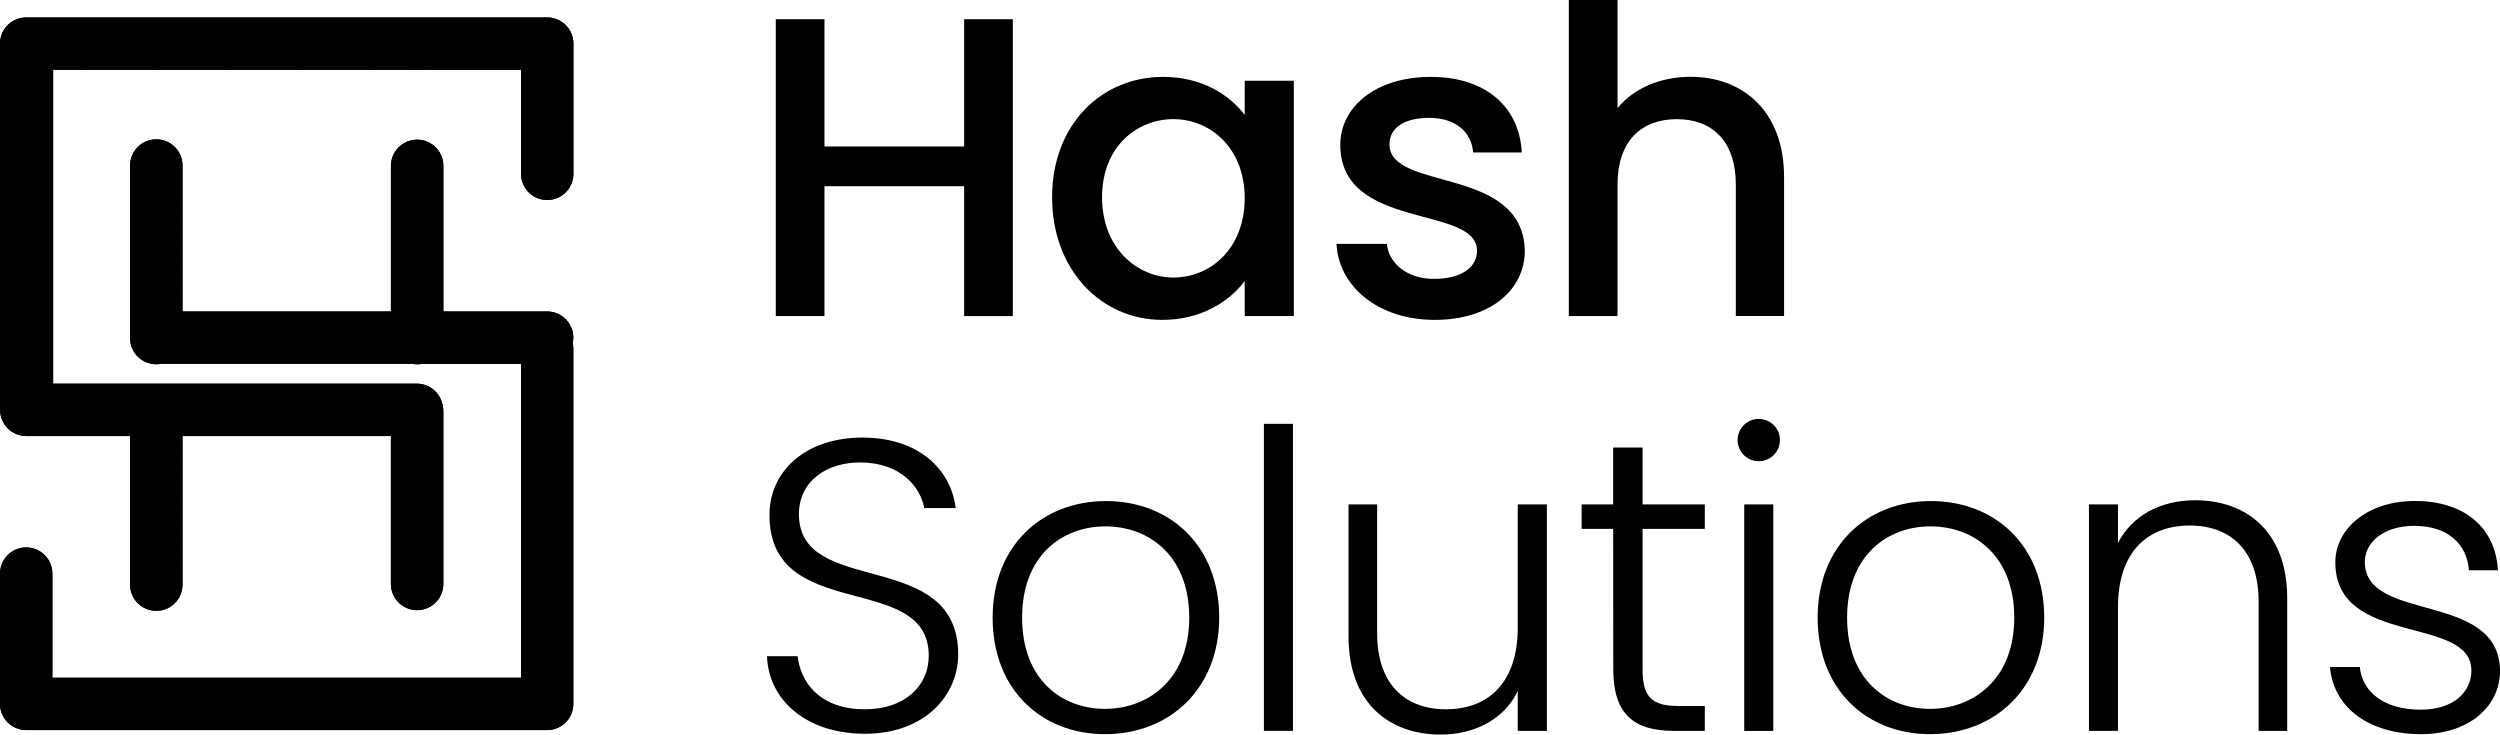 <svg xmlns="http://www.w3.org/2000/svg" xmlns:xlink="http://www.w3.org/1999/xlink" viewBox="0 0 1280 376.1"><defs><style>.cls-1{clip-path:url(#clip-path);}.cls-2{clip-path:url(#clip-path-2);}</style><clipPath id="clip-path" transform="translate(0)"><path d="M280.17,8.93H13.41A13.43,13.43,0,0,0,0,22.34V208.69a2.09,2.09,0,0,0,.05.52l0,.64a13.42,13.42,0,0,0,13.41,13.41H66.6v76.07a13.42,13.42,0,0,0,26.84,0V223.26h106.7v76.07a13.43,13.43,0,0,0,26.85,0V210.66a12.4,12.4,0,0,0-.27-2.59,13.43,13.43,0,0,0-13.24-11.63H27.2V35.75H266.76V89a13.41,13.41,0,1,0,26.82,0V22.34A13.42,13.42,0,0,0,280.17,8.93Z"/></clipPath><clipPath id="clip-path-2" transform="translate(0)"><path d="M280.17,159.47H227V84.57a13.43,13.43,0,0,0-26.85,0v74.9H93.44V84.75a13.42,13.42,0,1,0-26.84,0v88.49a13.34,13.34,0,0,0,13.59,13.24,8.27,8.27,0,0,0,2-.2l128.83,0a14.56,14.56,0,0,0,2.75.23,8.3,8.3,0,0,0,2-.2h51V347H26.82V293.69a13.41,13.41,0,0,0-26.82,0v66.7a13.42,13.42,0,0,0,13.41,13.4H280.17a13.39,13.39,0,0,0,13.37-13.56l0-181.84a12.52,12.52,0,0,0-.32-2.76,12.5,12.5,0,0,0,.32-2.75A13.42,13.42,0,0,0,280.17,159.47Z"/></clipPath></defs><g id="Layer_2" data-name="Layer 2"><g id="Layer_1-2" data-name="Layer 1"><path d="M493.64,95.34H422.13v66.48H397.2V9.84h24.93V75h71.51V9.84h24.93v152H493.64Z" transform="translate(0)"/><path d="M595.52,39.36c20.34,0,34.33,9.62,41.77,19.46V41.33h25.15V161.82H637.29V143.88c-7.65,10.28-22.09,19.9-42.2,19.9-31.27,0-56.42-25.58-56.42-62.75S563.82,39.36,595.52,39.36ZM600.77,61c-18.59,0-36.52,14-36.52,40s17.93,41.1,36.52,41.1c18.81,0,36.52-14.65,36.52-40.67C637.29,75.66,619.58,61,600.77,61Z" transform="translate(0)"/><path d="M734.58,163.78c-28.86,0-49.2-17.05-50.29-38.92h25.8c.88,9.84,10.28,17.93,24.06,17.93,14.43,0,22.08-6.12,22.08-14.43,0-23.62-70-10.06-70-54.23,0-19.24,17.93-34.77,46.36-34.77,27.33,0,45.26,14.65,46.57,38.7H754.27c-.88-10.49-9-17.71-22.53-17.71-13.34,0-20.33,5.47-20.33,13.56,0,24.27,68,10.72,69.31,54.23C780.72,148.48,763,163.78,734.58,163.78Z" transform="translate(0)"/><path d="M803.24,0h24.93V55.32c8.3-10.06,21.86-16,37.39-16,26.89,0,47.89,17.71,47.89,51.39v71.07H888.74V94.47c0-22.09-12-33.46-30.18-33.46-18.37,0-30.39,11.37-30.39,33.46v67.35H803.24Z" transform="translate(0)"/><path d="M442.82,375.68c-29.74,0-49.27-17-50.12-39.71h15.71c1.28,12.32,10.41,27.18,34.41,27.18,20.6,0,32.7-12.1,32.7-27.4,0-43.74-81.55-16.14-81.55-72,0-22.93,18.9-39.71,47.57-39.71,28.25,0,45.24,15.71,47.78,36.1H473.18c-1.69-10.4-11.68-23.15-32.28-23.36-17.41-.21-31.85,9.35-31.85,26.55,0,42.9,81.55,16.56,81.55,71.78C490.6,355.29,474.25,375.68,442.82,375.68Z" transform="translate(0)"/><path d="M565.78,375.89c-32.7,0-57.55-22.93-57.55-59.67,0-37,25.48-59.68,58-59.68,32.7,0,58,22.73,58,59.68C624.18,353,598.49,375.89,565.78,375.89Zm0-12.95c21.87,0,43.11-14.87,43.11-46.72S588.08,269.5,566,269.5s-42.68,14.86-42.68,46.72S543.69,362.94,565.78,362.94Z" transform="translate(0)"/><path d="M647.12,217H662V374.19H647.12Z" transform="translate(0)"/><path d="M792,374.19H777.09V353.81c-7,14.65-22.3,22.29-39.5,22.29-26.33,0-47.14-16.13-47.14-50.11V258.24H705.1v66.05c0,25.69,14,38.86,35.25,38.86,21.67,0,36.74-13.59,36.74-41.84V258.24H792Z" transform="translate(0)"/><path d="M825.94,270.77H809.8V258.24h16.14v-29.1H841v29.1h31.86v12.53H841v72c0,14.23,4.89,18.69,18.27,18.69h13.59v12.74H857c-20.18,0-31-8.28-31-31.43Z" transform="translate(0)"/><path d="M889.66,225.32a10.83,10.83,0,1,1,21.66,0,10.83,10.83,0,1,1-21.66,0Zm3.39,32.92h14.87v116H893.05Z" transform="translate(0)"/><path d="M988.19,375.89c-32.7,0-57.55-22.93-57.55-59.67,0-37,25.49-59.68,58-59.68,32.7,0,58,22.73,58,59.68C1046.6,353,1020.9,375.89,988.19,375.89Zm0-12.95c21.88,0,43.11-14.87,43.11-46.72s-20.81-46.72-42.89-46.72-42.69,14.86-42.69,46.72S966.11,362.94,988.19,362.94Z" transform="translate(0)"/><path d="M1156.4,307.94c0-25.7-14-38.87-35.26-38.87-21.66,0-36.74,13.59-36.74,41.84v63.28h-14.86V258.24h14.86V278c7.44-14.44,22.3-21.87,39.5-21.87,26.34,0,47.15,16.14,47.15,50.12v67.95H1156.4Z" transform="translate(0)"/><path d="M1239.65,375.89c-26.33,0-44.81-13.16-46.72-34.4h15.29c1.27,12.74,12.32,21.87,31.22,21.87,16.56,0,25.91-8.92,25.91-20,0-28.67-69.66-11.89-69.66-55.43,0-17.2,16.35-31.43,40.77-31.43,24.85,0,41.2,13.17,42.48,35.47h-14.87c-.85-13-10.4-22.73-28-22.73-15.5,0-25.27,8.29-25.27,18.48,0,31.43,68.59,14.65,69.23,55.64C1280,362.09,1263.65,375.89,1239.65,375.89Z" transform="translate(0)"/><path d="M280.17,8.93H13.41A13.43,13.43,0,0,0,0,22.34V208.69a2.09,2.09,0,0,0,.05.52l0,.64a13.42,13.42,0,0,0,13.41,13.41H66.6v76.07a13.42,13.42,0,0,0,26.84,0V223.26h106.7v76.07a13.43,13.43,0,0,0,26.85,0V210.66a12.4,12.4,0,0,0-.27-2.59,13.43,13.43,0,0,0-13.24-11.63H27.2V35.75H266.76V89a13.41,13.41,0,1,0,26.82,0V22.34A13.42,13.42,0,0,0,280.17,8.93Z" transform="translate(0)"/><g class="cls-1"><polygon points="3.67 8.93 0 16.02 0 8.93 3.67 8.93"/><polygon points="8.29 8.93 0 24.92 0 16.02 3.67 8.93 8.29 8.93"/><polygon points="12.9 8.93 0 33.83 0 24.92 8.29 8.93 12.9 8.93"/><polygon points="17.52 8.93 0 42.73 0 33.83 12.9 8.93 17.52 8.93"/><polygon points="22.13 8.93 0 51.64 0 42.73 17.52 8.93 22.13 8.93"/><polygon points="26.74 8.93 0 60.54 0 51.64 22.13 8.93 26.74 8.93"/><polygon points="31.36 8.93 0 69.45 0 60.54 26.74 8.93 31.36 8.93"/><polygon points="35.97 8.93 0 78.35 0 69.45 31.36 8.93 35.97 8.93"/><polygon points="40.59 8.93 0 87.26 0 78.35 35.97 8.93 40.59 8.93"/><polygon points="45.2 8.93 0 96.16 0 87.26 40.59 8.93 45.2 8.93"/><polygon points="49.82 8.93 0 105.07 0 96.16 45.2 8.93 49.82 8.93"/><polygon points="54.43 8.93 0 113.97 0 105.07 49.82 8.93 54.43 8.93"/><polygon points="59.05 8.93 0 122.88 0 113.97 54.43 8.93 59.05 8.93"/><polygon points="63.66 8.93 0 131.78 0 122.88 59.05 8.93 63.66 8.93"/><polygon points="68.28 8.93 0 140.69 0 131.78 63.66 8.93 68.28 8.93"/><polygon points="72.89 8.93 0 149.6 0 140.69 68.28 8.93 72.89 8.93"/><polygon points="77.5 8.93 0 158.5 0 149.6 72.89 8.93 77.5 8.93"/><polygon points="82.12 8.93 0 167.41 0 158.5 77.5 8.93 82.12 8.93"/><polygon points="86.73 8.93 0 176.31 0 167.41 82.12 8.93 86.73 8.93"/><polygon points="91.35 8.93 0 185.22 0 176.31 86.73 8.93 91.35 8.93"/><polygon points="95.96 8.93 0 194.12 0 185.22 91.35 8.93 95.96 8.93"/><polygon points="100.58 8.93 0 203.03 0 194.12 95.96 8.93 100.58 8.93"/><polygon points="105.19 8.93 0 211.93 0 203.03 100.58 8.93 105.19 8.93"/><polygon points="109.81 8.93 0 220.84 0 211.93 105.19 8.93 109.81 8.93"/><polygon points="114.42 8.93 0 229.74 0 220.84 109.81 8.93 114.42 8.93"/><polygon points="119.03 8.93 0 238.65 0 229.74 114.42 8.93 119.03 8.93"/><polygon points="123.65 8.93 0 247.55 0 238.65 119.03 8.93 123.65 8.93"/><polygon points="128.26 8.93 0 256.46 0 247.55 123.65 8.93 128.26 8.93"/><polygon points="132.88 8.93 0 265.36 0 256.46 128.26 8.93 132.88 8.93"/><polygon points="137.49 8.93 0 274.27 0 265.36 132.88 8.93 137.49 8.93"/><polygon points="142.11 8.93 1.01 281.22 0 280.69 0 274.27 137.49 8.93 142.11 8.93"/><polygon points="146.72 8.93 4.65 283.1 1.01 281.22 142.11 8.93 146.72 8.93"/><polygon points="151.34 8.93 8.29 284.99 4.65 283.1 146.72 8.93 151.34 8.93"/><polygon points="155.95 8.93 11.93 286.87 8.29 284.99 151.34 8.93 155.95 8.93"/><polygon points="160.56 8.93 15.56 288.76 11.93 286.87 155.95 8.93 160.56 8.93"/><polygon points="165.18 8.93 19.2 290.64 15.56 288.76 160.56 8.93 165.18 8.93"/><polygon points="169.79 8.93 22.84 292.53 19.2 290.64 165.18 8.93 169.79 8.93"/><polygon points="174.41 8.93 26.48 294.41 22.84 292.53 169.79 8.93 174.41 8.93"/><polygon points="179.02 8.93 30.11 296.3 26.48 294.41 174.41 8.93 179.02 8.93"/><polygon points="183.64 8.93 33.75 298.18 30.11 296.3 179.02 8.93 183.64 8.93"/><polygon points="188.25 8.93 37.39 300.07 33.75 298.18 183.64 8.93 188.25 8.93"/><polygon points="192.87 8.93 41.03 301.95 37.39 300.07 188.25 8.93 192.87 8.93"/><polygon points="197.48 8.93 44.67 303.84 41.03 301.95 192.87 8.93 197.48 8.93"/><polygon points="202.1 8.93 48.3 305.72 44.67 303.84 197.48 8.93 202.1 8.93"/><polygon points="206.71 8.93 51.94 307.61 48.3 305.72 202.1 8.93 206.71 8.93"/><polygon points="211.32 8.93 55.58 309.49 51.94 307.61 206.71 8.93 211.32 8.93"/><polygon points="215.94 8.93 59.22 311.38 55.58 309.49 211.32 8.93 215.94 8.93"/><polygon points="220.55 8.93 63.21 312.57 61.52 312.57 59.22 311.38 215.94 8.93 220.55 8.93"/><polygon points="225.17 8.93 67.83 312.57 63.21 312.57 220.55 8.93 225.17 8.93"/><polygon points="229.78 8.93 72.44 312.57 67.83 312.57 225.17 8.93 229.78 8.93"/><polygon points="234.4 8.93 77.06 312.57 72.44 312.57 229.78 8.93 234.4 8.93"/><polygon points="239.01 8.93 81.67 312.57 77.06 312.57 234.4 8.93 239.01 8.93"/><polygon points="243.63 8.93 86.28 312.57 81.67 312.57 239.01 8.93 243.63 8.93"/><polygon points="248.24 8.93 90.9 312.57 86.28 312.57 243.63 8.93 248.24 8.93"/><polygon points="252.86 8.93 95.52 312.57 90.9 312.57 248.24 8.93 252.86 8.93"/><polygon points="257.47 8.93 100.13 312.57 95.52 312.57 252.86 8.93 257.47 8.93"/><polygon points="262.08 8.93 104.74 312.57 100.13 312.57 257.47 8.93 262.08 8.93"/><polygon points="266.7 8.93 109.36 312.57 104.74 312.57 262.08 8.93 266.7 8.93"/><polygon points="271.31 8.93 113.97 312.57 109.36 312.57 266.7 8.93 271.31 8.93"/><polygon points="275.93 8.93 118.59 312.57 113.97 312.57 271.31 8.93 275.93 8.93"/><polygon points="280.54 8.93 123.2 312.57 118.59 312.57 275.93 8.93 280.54 8.93"/><polygon points="285.16 8.93 127.82 312.57 123.2 312.57 280.54 8.93 285.16 8.93"/><polygon points="289.77 8.93 132.43 312.57 127.82 312.57 285.16 8.93 289.77 8.93"/><polygon points="293.58 10.49 137.04 312.57 132.43 312.57 289.77 8.93 293.58 8.93 293.58 10.49"/><polygon points="293.58 19.39 141.66 312.57 137.04 312.57 293.58 10.49 293.58 19.39"/><polygon points="293.58 28.3 146.27 312.57 141.66 312.57 293.58 19.39 293.58 28.3"/><polygon points="293.58 37.2 150.89 312.57 146.27 312.57 293.58 28.3 293.58 37.2"/><polygon points="293.58 46.11 155.5 312.57 150.89 312.57 293.58 37.2 293.58 46.11"/><polygon points="293.58 55.01 160.12 312.57 155.5 312.57 293.58 46.11 293.58 55.01"/><polygon points="293.58 63.92 164.73 312.57 160.12 312.57 293.58 55.01 293.58 63.92"/><polygon points="293.58 72.82 169.35 312.57 164.73 312.57 293.58 63.92 293.58 72.82"/><polygon points="293.58 81.73 173.96 312.57 169.35 312.57 293.58 72.82 293.58 81.73"/><polygon points="293.58 90.63 178.58 312.57 173.96 312.57 293.58 81.73 293.58 90.63"/><polygon points="293.58 99.54 183.19 312.57 178.58 312.57 293.58 90.63 293.58 99.54"/><polygon points="293.58 108.44 187.81 312.57 183.19 312.57 293.58 99.54 293.58 108.44"/><polygon points="293.58 117.35 192.42 312.57 187.81 312.57 293.58 108.44 293.58 117.35"/><polygon points="293.58 126.25 197.03 312.57 192.42 312.57 293.58 117.35 293.58 126.25"/><polygon points="293.58 135.16 201.65 312.57 197.03 312.57 293.58 126.25 293.58 135.16"/><polygon points="293.58 144.06 206.26 312.57 201.65 312.57 293.58 135.16 293.58 144.06"/><polygon points="293.58 152.97 210.88 312.57 206.26 312.57 293.58 144.06 293.58 152.97"/><polygon points="293.58 161.88 215.49 312.57 210.88 312.57 293.58 152.97 293.58 161.88"/><polygon points="293.58 170.78 220.11 312.57 215.49 312.57 293.58 161.88 293.58 170.78"/><polygon points="293.58 179.69 224.72 312.57 220.11 312.57 293.58 170.78 293.58 179.69"/><polygon points="293.58 188.59 229.34 312.57 224.72 312.57 293.58 179.69 293.58 188.59"/><polygon points="293.58 197.5 233.95 312.57 229.34 312.57 293.58 188.59 293.58 197.5"/><polygon points="293.58 206.4 238.56 312.57 233.95 312.57 293.58 197.5 293.58 206.4"/><polygon points="293.58 215.31 243.18 312.57 238.56 312.57 293.58 206.4 293.58 215.31"/><polygon points="243.18 312.57 293.58 215.31 293.58 312.57 243.18 312.57"/></g><path d="M280.17,159.47H227V84.57a13.43,13.43,0,0,0-26.85,0v74.9H93.44V84.75a13.42,13.42,0,1,0-26.84,0v88.49a13.34,13.34,0,0,0,13.59,13.24,8.27,8.27,0,0,0,2-.2l128.83,0a14.56,14.56,0,0,0,2.75.23,8.3,8.3,0,0,0,2-.2h51V347H26.82V293.69a13.41,13.41,0,0,0-26.82,0v66.7a13.42,13.42,0,0,0,13.41,13.4H280.17a13.39,13.39,0,0,0,13.37-13.56l0-181.84a12.52,12.52,0,0,0-.32-2.76,12.5,12.5,0,0,0,.32-2.75A13.42,13.42,0,0,0,280.17,159.47Z" transform="translate(0)"/><g class="cls-2"><polygon points="3.64 71.32 0 78.35 0 71.32 3.64 71.32"/><polygon points="8.26 71.32 0 87.26 0 78.35 3.64 71.32 8.26 71.32"/><polygon points="12.87 71.32 0 96.16 0 87.26 8.26 71.32 12.87 71.32"/><polygon points="17.49 71.32 0 105.07 0 96.16 12.87 71.32 17.49 71.32"/><polygon points="22.1 71.32 0 113.97 0 105.07 17.49 71.32 22.1 71.32"/><polygon points="26.72 71.32 0 122.88 0 113.97 22.1 71.32 26.72 71.32"/><polygon points="31.33 71.32 0 131.78 0 122.88 26.72 71.32 31.33 71.32"/><polygon points="35.95 71.32 0 140.69 0 131.78 31.33 71.32 35.95 71.32"/><polygon points="40.56 71.32 0 149.6 0 140.69 35.95 71.32 40.56 71.32"/><polygon points="45.17 71.32 0 158.5 0 149.6 40.56 71.32 45.17 71.32"/><polygon points="49.79 71.32 0 167.41 0 158.5 45.17 71.32 49.79 71.32"/><polygon points="54.4 71.32 0 176.31 0 167.41 49.79 71.32 54.4 71.32"/><polygon points="59.02 71.32 0 185.22 0 176.31 54.4 71.32 59.02 71.32"/><polygon points="63.63 71.32 0 194.12 0 185.22 59.02 71.32 63.63 71.32"/><polygon points="68.25 71.32 0 203.03 0 194.12 63.63 71.32 68.25 71.32"/><polygon points="72.86 71.32 0 211.93 0 203.03 68.25 71.32 72.86 71.32"/><polygon points="77.48 71.32 0 220.84 0 211.93 72.86 71.32 77.48 71.32"/><polygon points="82.09 71.32 0 229.74 0 220.84 77.48 71.32 82.09 71.32"/><polygon points="86.7 71.32 0 238.65 0 229.74 82.09 71.32 86.7 71.32"/><polygon points="91.32 71.32 0 247.55 0 238.65 86.7 71.32 91.32 71.32"/><polygon points="95.93 71.32 0 256.46 0 247.55 91.32 71.32 95.93 71.32"/><polygon points="100.55 71.32 0 265.36 0 256.46 95.93 71.32 100.55 71.32"/><polygon points="105.16 71.32 0 274.27 0 265.36 100.55 71.32 105.16 71.32"/><polygon points="109.78 71.32 0 283.17 0 274.27 105.16 71.32 109.78 71.32"/><polygon points="114.39 71.32 0 292.08 0 283.17 109.78 71.32 114.39 71.32"/><polygon points="119.01 71.32 0 300.99 0 292.08 114.39 71.32 119.01 71.32"/><polygon points="123.62 71.32 0 309.89 0 300.99 119.01 71.32 123.62 71.32"/><polygon points="128.24 71.32 0 318.8 0 309.89 123.62 71.32 128.24 71.32"/><polygon points="132.85 71.32 0 327.7 0 318.8 128.24 71.32 132.85 71.32"/><polygon points="137.47 71.32 0 336.61 0 327.7 132.85 71.32 137.47 71.32"/><polygon points="142.08 71.32 0 345.51 0 336.61 137.47 71.32 142.08 71.32"/><polygon points="146.69 71.32 0 354.42 0 345.51 142.08 71.32 146.69 71.32"/><polygon points="151.31 71.32 0 363.32 0 354.42 146.69 71.32 151.31 71.32"/><polygon points="155.92 71.32 0 372.23 0 363.32 151.31 71.32 155.92 71.32"/><polygon points="160.54 71.32 3.8 373.79 0 373.79 0 372.23 155.92 71.32 160.54 71.32"/><polygon points="165.15 71.32 8.42 373.79 3.8 373.79 160.54 71.32 165.15 71.32"/><polygon points="169.77 71.32 13.03 373.79 8.42 373.79 165.15 71.32 169.77 71.32"/><polygon points="174.38 71.32 17.65 373.79 13.03 373.79 169.77 71.32 174.38 71.32"/><polygon points="179 71.32 22.26 373.79 17.65 373.79 174.38 71.32 179 71.32"/><polygon points="183.61 71.32 26.88 373.79 22.26 373.79 179 71.32 183.61 71.32"/><polygon points="188.22 71.32 31.49 373.79 26.88 373.79 183.61 71.32 188.22 71.32"/><polygon points="192.84 71.32 36.11 373.79 31.49 373.79 188.22 71.32 192.84 71.32"/><polygon points="197.45 71.32 40.72 373.79 36.11 373.79 192.84 71.32 197.45 71.32"/><polygon points="202.07 71.32 45.34 373.79 40.72 373.79 197.45 71.32 202.07 71.32"/><polygon points="206.68 71.32 49.95 373.79 45.34 373.79 202.07 71.32 206.68 71.32"/><polygon points="211.3 71.32 54.56 373.79 49.95 373.79 206.68 71.32 211.3 71.32"/><polygon points="215.91 71.32 59.18 373.79 54.56 373.79 211.3 71.32 215.91 71.32"/><polygon points="220.53 71.32 63.79 373.79 59.18 373.79 215.91 71.32 220.53 71.32"/><polygon points="225.14 71.32 68.41 373.79 63.79 373.79 220.53 71.32 225.14 71.32"/><polygon points="229.75 71.32 73.02 373.79 68.41 373.79 225.14 71.32 229.75 71.32"/><polygon points="232.06 71.32 233.88 72.27 77.64 373.79 73.02 373.79 229.75 71.32 232.06 71.32"/><polygon points="233.88 72.27 237.52 74.15 82.25 373.79 77.64 373.79 233.88 72.27"/><polygon points="237.52 74.15 241.16 76.04 86.86 373.79 82.25 373.79 237.52 74.15"/><polygon points="241.16 76.04 244.79 77.92 91.48 373.79 86.86 373.79 241.16 76.04"/><polygon points="244.79 77.92 248.43 79.81 96.09 373.79 91.48 373.79 244.79 77.92"/><polygon points="248.43 79.81 252.07 81.69 100.71 373.79 96.09 373.79 248.43 79.81"/><polygon points="252.07 81.69 255.71 83.58 105.32 373.79 100.71 373.79 252.07 81.69"/><polygon points="255.71 83.58 259.35 85.46 109.94 373.79 105.32 373.79 255.71 83.58"/><polygon points="259.35 85.46 262.98 87.35 114.55 373.79 109.94 373.79 259.35 85.46"/><polygon points="262.98 87.35 266.62 89.23 119.17 373.79 114.55 373.79 262.98 87.35"/><polygon points="266.62 89.23 270.26 91.12 123.78 373.79 119.17 373.79 266.62 89.23"/><polygon points="270.26 91.12 273.9 93 128.4 373.79 123.78 373.79 270.26 91.12"/><polygon points="273.9 93 277.53 94.89 133.01 373.79 128.4 373.79 273.9 93"/><polygon points="277.53 94.89 281.17 96.77 137.63 373.79 133.01 373.79 277.53 94.89"/><polygon points="281.17 96.77 284.81 98.66 142.24 373.79 137.63 373.79 281.17 96.77"/><polygon points="284.81 98.66 288.45 100.54 146.85 373.79 142.24 373.79 284.81 98.66"/><polygon points="288.45 100.54 292.08 102.43 151.47 373.79 146.85 373.79 288.45 100.54"/><polygon points="292.08 102.43 293.58 103.2 293.58 108.44 156.08 373.79 151.47 373.79 292.08 102.43"/><polygon points="293.58 117.35 160.7 373.79 156.08 373.79 293.58 108.44 293.58 117.35"/><polygon points="293.58 126.25 165.31 373.79 160.7 373.79 293.58 117.35 293.58 126.25"/><polygon points="293.58 135.16 169.93 373.79 165.31 373.79 293.58 126.25 293.58 135.16"/><polygon points="293.58 144.06 174.54 373.79 169.93 373.79 293.58 135.16 293.58 144.06"/><polygon points="293.58 152.97 179.16 373.79 174.54 373.79 293.58 144.06 293.58 152.97"/><polygon points="293.58 161.88 183.77 373.79 179.16 373.79 293.58 152.97 293.58 161.88"/><polygon points="293.58 170.78 188.38 373.79 183.77 373.79 293.58 161.88 293.58 170.78"/><polygon points="293.58 179.69 193 373.79 188.38 373.79 293.58 170.78 293.58 179.69"/><polygon points="293.58 188.59 197.61 373.79 193 373.79 293.58 179.69 293.58 188.59"/><polygon points="293.58 197.5 202.23 373.79 197.61 373.79 293.58 188.59 293.58 197.5"/><polygon points="293.58 206.4 206.84 373.79 202.23 373.79 293.58 197.5 293.58 206.4"/><polygon points="293.58 215.31 211.46 373.79 206.84 373.79 293.58 206.4 293.58 215.31"/><polygon points="211.46 373.79 293.58 215.31 293.58 373.79 211.46 373.79"/></g></g></g></svg>